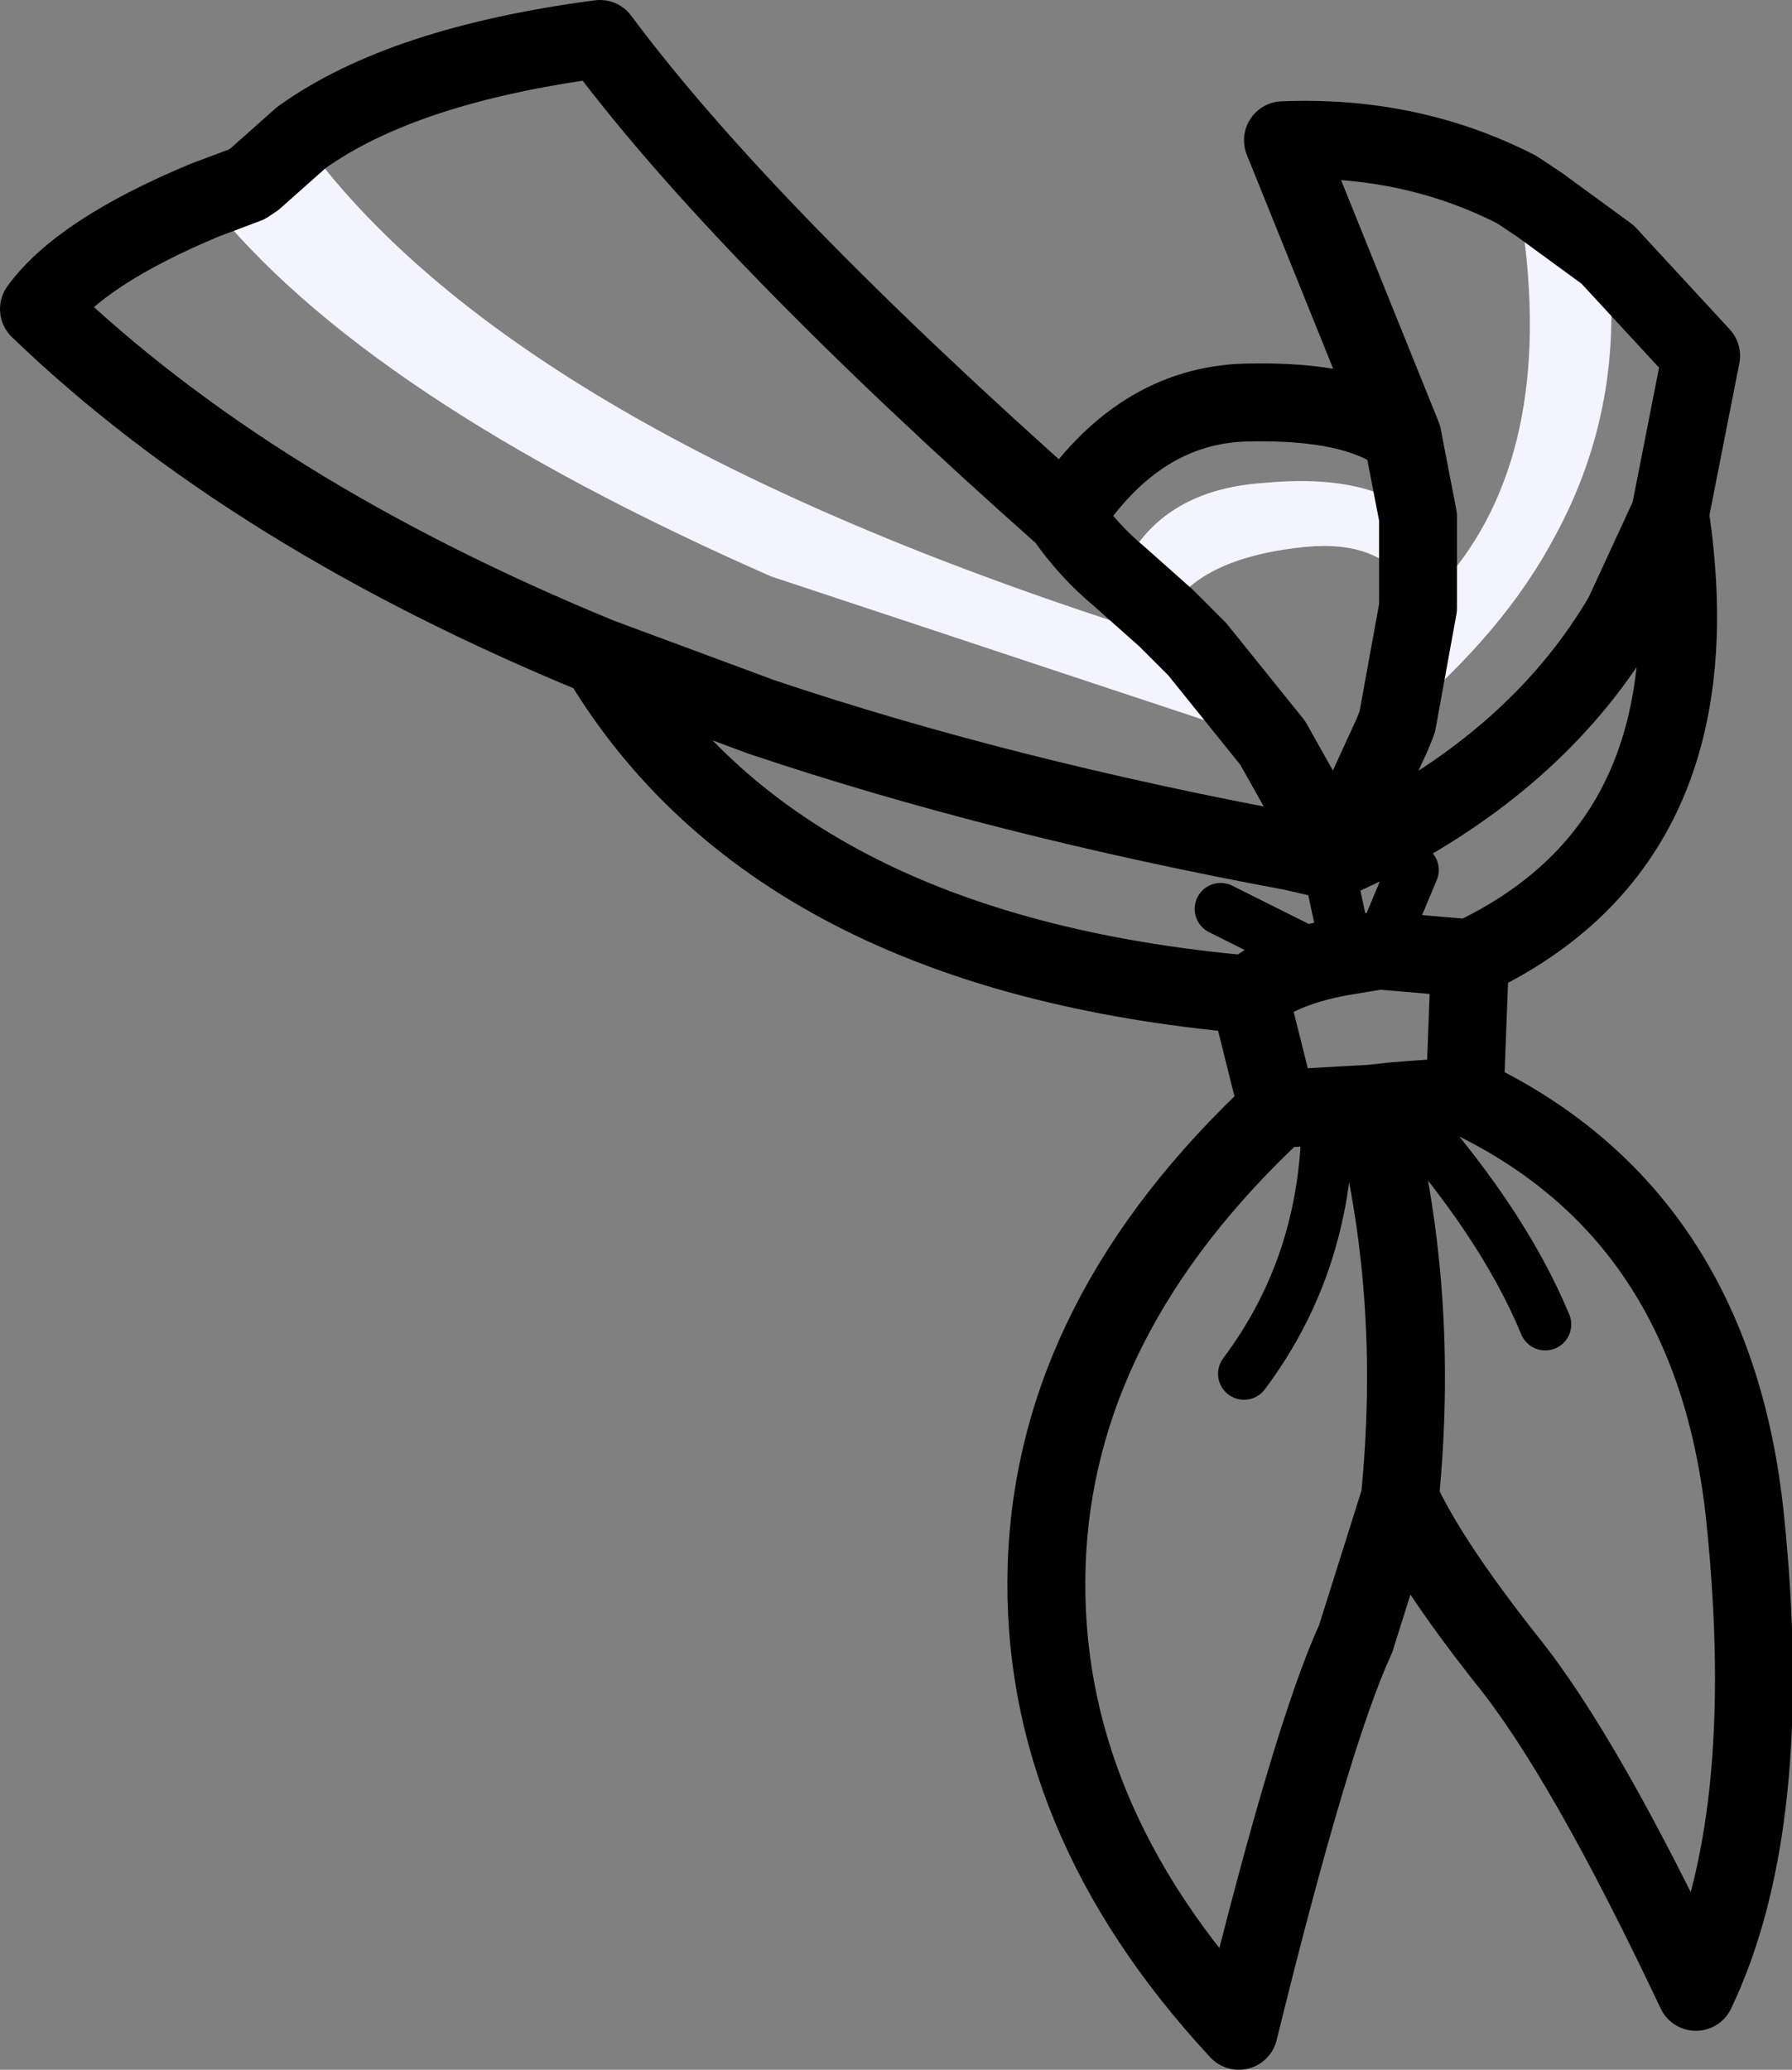 <?xml version="1.0" encoding="UTF-8" standalone="no"?>
<svg xmlns:xlink="http://www.w3.org/1999/xlink" height="39.85px" width="34.5px" xmlns="http://www.w3.org/2000/svg">
  <rect width="100%" height="100%" fill="#808080" stroke="none"/>
  <g transform="matrix(1.0, 0.0, 0.0, 1.0, 9.3, 10.75)">
    <path d="M19.9 -7.1 L20.35 -6.8 21.65 -5.85 Q22.0 -2.95 20.65 -0.45 19.65 1.45 17.6 3.15 L18.0 0.95 18.0 0.9 18.0 0.75 18.0 0.85 17.75 0.45 Q17.15 -0.4 15.65 -0.2 13.65 0.05 13.15 1.15 L12.25 0.35 Q12.95 -1.3 15.0 -1.45 17.05 -1.65 18.0 -0.8 L18.0 -0.1 18.0 0.7 18.0 0.75 18.0 0.85 18.0 0.9 18.75 0.15 Q20.75 -2.45 19.9 -7.1 M-4.95 -7.05 L-4.55 -7.2 -4.4 -7.3 -3.5 -8.1 Q0.45 -2.6 12.25 1.25 L13.75 1.75 14.5 2.65 15.2 3.55 5.55 0.35 Q-2.3 -3.1 -5.3 -6.9 L-4.95 -7.05" fill="#f3f4ff" fill-rule="evenodd" stroke="none"/>
    <path d="M-3.5 -8.1 Q-1.55 -9.5 2.25 -10.0 5.0 -6.3 11.2 -0.8 12.6 -2.95 14.7 -3.0 16.8 -3.05 17.7 -2.35 L15.4 -8.05 Q17.85 -8.15 19.9 -7.1 L20.35 -6.8 21.65 -5.85 23.45 -3.9 22.85 -0.85 Q23.8 5.45 19.0 7.7 L18.9 10.35 Q23.7 12.6 24.3 18.5 24.9 24.35 23.35 27.6 21.2 23.05 19.7 21.2 18.2 19.3 17.65 18.1 L16.8 20.8 Q15.95 22.65 14.55 28.35 10.7 24.2 10.85 19.4 11.0 14.6 15.3 10.6 L14.75 8.4 Q5.65 7.6 2.25 1.9 -4.45 -0.85 -8.55 -4.8 -7.75 -5.9 -5.35 -6.9 L-4.95 -7.05 -4.55 -7.2 -4.4 -7.3 -3.5 -8.1 M13.75 1.75 L13.2 1.2 13.15 1.15 12.25 0.35 Q11.65 -0.15 11.2 -0.8 M18.0 -0.1 L18.0 -0.8 17.7 -2.35 M18.0 -0.1 L18.0 0.7 M18.0 0.75 L18.0 0.85 M17.6 3.15 L17.5 3.4 16.4 5.8 17.25 5.4 Q20.4 3.75 21.95 1.1 L22.85 -0.85 M17.6 3.15 L18.0 0.95 18.0 0.9 M2.25 1.9 L5.35 3.05 Q9.95 4.6 15.6 5.65 L16.25 5.8 16.4 5.8 16.1 5.15 15.2 3.55 13.75 1.75 M15.3 10.6 L17.1 10.5 17.55 10.45 18.9 10.35 M17.25 7.55 L19.0 7.7 M16.65 7.65 L17.25 7.55 M14.75 8.4 Q15.4 7.85 16.65 7.65 M17.1 10.5 Q18.05 14.1 17.65 18.1" fill="none" stroke="#000000" stroke-linecap="round" stroke-linejoin="round" stroke-width="1.5"/>
    <path d="M17.25 7.55 L17.9 6.0 M16.65 7.65 L16.25 5.8 M15.8 7.55 L14.2 6.75 M16.25 11.1 Q16.15 13.7 14.65 15.7 M17.55 10.45 Q19.6 12.7 20.45 14.75" fill="none" stroke="#000000" stroke-linecap="round" stroke-linejoin="round" stroke-width="1.0"/>
  </g>
</svg>
